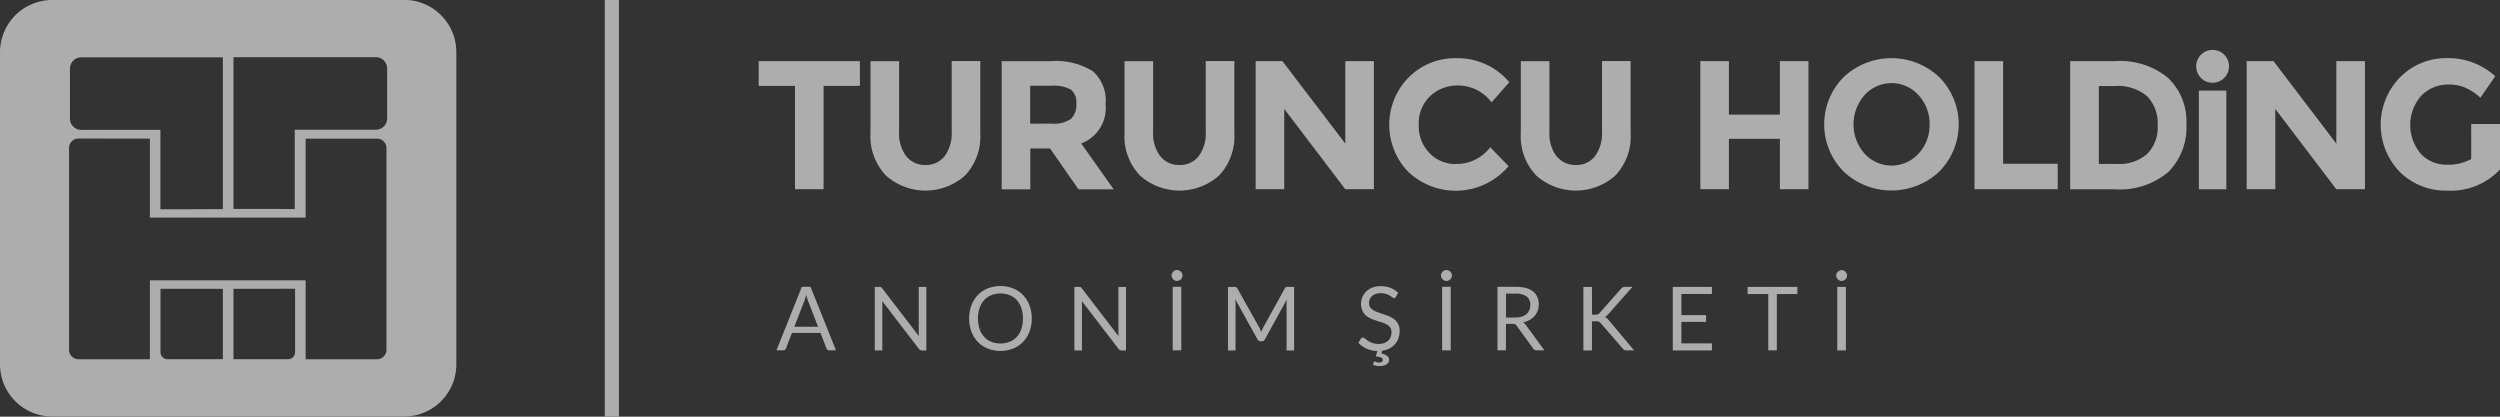 <svg xmlns="http://www.w3.org/2000/svg" width="141.666" height="23.61" viewBox="0 0 141.666 23.61">
  <rect x="0" y="0" width="141.666" height="23.61" fill="#333333" stroke="none"/>
  <g id="g10" opacity="0.6">
    <g id="g12" transform="translate(0 0)">
      <g id="Group_3490" data-name="Group 3490">
        <g id="g14">
          <g id="g20" transform="translate(0 0)">
            <path id="path22" d="M13.23,169.528v3.991h3.092a.4.4,0,0,0,.4-.4v-3.592Zm-4.136,0v3.592a.4.4,0,0,0,.4.4h3.135v-3.991Zm3.534-4.514v-8.6H4.6a.639.639,0,0,0-.637.637v2.835a.64.64,0,0,0,.637.637h4.49l0,4.5.878,0Zm4.075,0v-4.5h4.6a.639.639,0,0,0,.636-.637v-2.835a.639.639,0,0,0-.636-.637H13.23v8.6h2.592Zm-12.256-4a.535.535,0,0,0-.534.534v11.439a.536.536,0,0,0,.534.535H8.493v-4.474H17.32v4.474h4.045a.536.536,0,0,0,.534-.535V161.554a.535.535,0,0,0-.534-.534H17.32v4.474H8.493v-4.474Zm-1.5-7.857H22.908a2.96,2.96,0,0,1,2.951,2.951v17.707a2.96,2.96,0,0,1-2.951,2.952H2.952A2.961,2.961,0,0,1,0,173.822V156.115a2.961,2.961,0,0,1,2.952-2.951" transform="translate(0 -153.164)" fill="#fff" fill-rule="evenodd"/>
          </g>
          <g id="g24" transform="translate(42.993 3.463)">
            <path id="path26" d="M93.963,161.837v5.858h-1.62v-5.858H90.286v-1.4H96.02v1.4Z" transform="translate(-90.286 -160.435)" fill="#fff" fill-rule="evenodd"/>
          </g>
          <g id="g28" transform="translate(49.329 3.463)">
            <path id="path30" d="M105.617,165.82a1.326,1.326,0,0,0,1.09.5,1.311,1.311,0,0,0,1.085-.5,2.153,2.153,0,0,0,.4-1.376v-4.01h1.62V164.5a3.227,3.227,0,0,1-.872,2.426,3.371,3.371,0,0,1-4.471-.006,3.219,3.219,0,0,1-.878-2.42v-4.061h1.62v4.01a2.137,2.137,0,0,0,.405,1.376" transform="translate(-103.592 -160.435)" fill="#fff" fill-rule="evenodd"/>
          </g>
          <g id="g32" transform="translate(56.756 3.463)">
            <path id="path34" d="M121.992,163.977a1.738,1.738,0,0,0,1.132-.271,1.1,1.1,0,0,0,.3-.857.92.92,0,0,0-.311-.8,2,2,0,0,0-1.09-.218h-1.215v2.15Zm3.085-1.132A2.139,2.139,0,0,1,123.7,165.1l1.838,2.6h-1.994l-1.61-2.315h-1.121v2.315h-1.62v-7.26h2.752a3.949,3.949,0,0,1,2.416.571,2.206,2.206,0,0,1,.721,1.839" transform="translate(-119.187 -160.435)" fill="#fff" fill-rule="evenodd"/>
          </g>
          <g id="g36" transform="translate(63.725 3.463)">
            <path id="path38" d="M135.849,165.82a1.326,1.326,0,0,0,1.09.5,1.312,1.312,0,0,0,1.085-.5,2.15,2.15,0,0,0,.4-1.376v-4.01h1.62V164.5a3.225,3.225,0,0,1-.873,2.426,3.37,3.37,0,0,1-4.471-.006,3.216,3.216,0,0,1-.878-2.42v-4.061h1.62v4.01a2.132,2.132,0,0,0,.405,1.376" transform="translate(-133.824 -160.435)" fill="#fff" fill-rule="evenodd"/>
          </g>
          <g id="g40" transform="translate(71.152 3.463)">
            <path id="path42" d="M154.5,160.435h1.62v7.26H154.5l-3.459-4.549v4.549h-1.62v-7.26h1.516l3.563,4.674Z" transform="translate(-149.419 -160.435)" fill="#fff" fill-rule="evenodd"/>
          </g>
          <g id="g44" transform="translate(78.724 3.298)">
            <path id="path46" d="M169.09,166.08a2.389,2.389,0,0,0,1.952-.945l1.039,1.069a3.917,3.917,0,0,1-5.676.332,3.838,3.838,0,0,1,.021-5.369,3.727,3.727,0,0,1,2.706-1.08,3.834,3.834,0,0,1,2.991,1.36l-1.007,1.143a2.36,2.36,0,0,0-1.912-.955,2.232,2.232,0,0,0-1.563.6,2.084,2.084,0,0,0-.649,1.61,2.189,2.189,0,0,0,.614,1.626,2.018,2.018,0,0,0,1.484.613" transform="translate(-165.32 -160.088)" fill="#fff" fill-rule="evenodd"/>
          </g>
          <g id="g48" transform="translate(86.182 3.463)">
            <path id="path50" d="M183.006,165.82a1.327,1.327,0,0,0,1.09.5,1.308,1.308,0,0,0,1.085-.5,2.15,2.15,0,0,0,.4-1.376v-4.01h1.62V164.5a3.227,3.227,0,0,1-.873,2.426,3.372,3.372,0,0,1-4.472-.006,3.22,3.22,0,0,1-.877-2.42v-4.061h1.62v4.01a2.137,2.137,0,0,0,.4,1.376" transform="translate(-180.982 -160.435)" fill="#fff" fill-rule="evenodd"/>
          </g>
          <g id="g52" transform="translate(96.35 3.463)">
            <path id="path54" d="M206.844,160.435h1.62v7.26h-1.62v-2.856h-2.889v2.856h-1.619v-7.26h1.619v3.033h2.889Z" transform="translate(-202.335 -160.435)" fill="#fff" fill-rule="evenodd"/>
          </g>
          <g id="g56" transform="translate(103.371 3.297)">
            <path id="path58" d="M223.6,166.51a3.955,3.955,0,0,1-5.421,0,3.8,3.8,0,0,1,0-5.349,3.956,3.956,0,0,1,5.421,0,3.8,3.8,0,0,1,0,5.349m-.55-2.669a2.373,2.373,0,0,0-.624-1.657,2.056,2.056,0,0,0-3.064,0,2.511,2.511,0,0,0,0,3.309,2.067,2.067,0,0,0,3.064,0,2.356,2.356,0,0,0,.624-1.652" transform="translate(-217.079 -160.087)" fill="#fff" fill-rule="evenodd"/>
          </g>
          <g id="g60" transform="translate(111.888 3.463)">
            <path id="path62" d="M234.965,167.695v-7.26h1.621v5.817h3.094v1.443Z" transform="translate(-234.965 -160.435)" fill="#fff" fill-rule="evenodd"/>
          </g>
          <g id="g64" transform="translate(117.31 3.463)">
            <path id="path66" d="M249,166.262a2.4,2.4,0,0,0,1.709-.561,2.126,2.126,0,0,0,.6-1.631,2.18,2.18,0,0,0-.6-1.646,2.551,2.551,0,0,0-1.833-.576h-.9v4.414Zm-.083-5.827a4.265,4.265,0,0,1,2.981.951,3.407,3.407,0,0,1,1.039,2.643,3.568,3.568,0,0,1-1.013,2.68,4.274,4.274,0,0,1-3.09.987h-2.482v-7.26Z" transform="translate(-246.352 -160.435)" fill="#fff" fill-rule="evenodd"/>
          </g>
          <g id="g68" transform="translate(124.465 2.861)">
            <path id="path70" d="M261.644,160.734a.93.93,0,1,1,.649.264.885.885,0,0,1-.649-.264m1.427,6.3h-1.556v-5.588h1.556Z" transform="translate(-261.378 -159.171)" fill="#fff" fill-rule="evenodd"/>
          </g>
          <g id="g72" transform="translate(127.312 3.463)">
            <path id="path74" d="M272.435,160.435h1.621v7.26h-1.621l-3.459-4.549v4.549h-1.62v-7.26h1.518l3.561,4.674Z" transform="translate(-267.356 -160.435)" fill="#fff" fill-rule="evenodd"/>
          </g>
          <g id="g76" transform="translate(134.906 3.298)">
            <path id="path78" d="M288.432,163.817h1.631v2.575a3.809,3.809,0,0,1-2.992,1.2,3.691,3.691,0,0,1-2.684-1.06,3.838,3.838,0,0,1,.021-5.369,3.68,3.68,0,0,1,2.668-1.08,3.946,3.946,0,0,1,2.717,1.028l-.841,1.214a3.22,3.22,0,0,0-.9-.586,2.406,2.406,0,0,0-.886-.16,2.131,2.131,0,0,0-1.559.628,2.507,2.507,0,0,0-.026,3.3,1.967,1.967,0,0,0,1.45.618,2.778,2.778,0,0,0,1.4-.322Z" transform="translate(-283.303 -160.088)" fill="#fff" fill-rule="evenodd"/>
          </g>
          <g id="g80" transform="translate(44.001 16.253)">
            <path id="path82" d="M95.774,190.894H95.4a.166.166,0,0,1-.106-.033.208.208,0,0,1-.06-.082l-.336-.87H93.279l-.336.87a.174.174,0,0,1-.058.079.159.159,0,0,1-.106.036H92.4l1.439-3.6h.493Zm-1.015-1.336-.566-1.465c-.017-.043-.034-.094-.052-.152s-.036-.119-.053-.185a2.732,2.732,0,0,1-.108.339l-.566,1.462Z" transform="translate(-92.403 -187.295)" fill="#fff" fill-rule="evenodd"/>
          </g>
          <g id="g84" transform="translate(49.575 16.254)">
            <path id="path86" d="M107.024,187.3v3.6h-.243a.2.2,0,0,1-.1-.02.274.274,0,0,1-.078-.067l-2.082-2.714c0,.042.006.083.008.124s0,.078,0,.112V190.9h-.427v-3.6h.252a.376.376,0,0,1,.055,0,.188.188,0,0,1,.04.012.153.153,0,0,1,.035.025.3.3,0,0,1,.038.043l2.082,2.71c0-.044-.006-.085-.009-.127s0-.079,0-.117V187.3Z" transform="translate(-104.107 -187.296)" fill="#fff" fill-rule="evenodd"/>
          </g>
          <g id="g88" transform="translate(54.916 16.213)">
            <path id="path90" d="M118.373,189.051a1.824,1.824,0,0,0-.09-.6,1.248,1.248,0,0,0-.257-.446,1.116,1.116,0,0,0-.4-.28,1.46,1.46,0,0,0-1.052,0,1.13,1.13,0,0,0-.4.28,1.236,1.236,0,0,0-.258.446,1.989,1.989,0,0,0,0,1.189,1.235,1.235,0,0,0,.258.444,1.117,1.117,0,0,0,.4.28,1.48,1.48,0,0,0,1.052,0,1.1,1.1,0,0,0,.4-.28,1.248,1.248,0,0,0,.257-.444,1.811,1.811,0,0,0,.09-.594m.5,0a2.058,2.058,0,0,1-.129.742,1.7,1.7,0,0,1-.361.581,1.641,1.641,0,0,1-.561.378,2.013,2.013,0,0,1-1.448,0,1.63,1.63,0,0,1-.56-.378,1.683,1.683,0,0,1-.362-.581,2.214,2.214,0,0,1,0-1.484,1.7,1.7,0,0,1,.362-.583,1.608,1.608,0,0,1,.56-.38,1.993,1.993,0,0,1,1.448,0,1.618,1.618,0,0,1,.561.38,1.709,1.709,0,0,1,.361.583,2.059,2.059,0,0,1,.129.742" transform="translate(-115.323 -187.21)" fill="#fff" fill-rule="evenodd"/>
          </g>
          <g id="g92" transform="translate(60.889 16.254)">
            <path id="path94" d="M130.784,187.3v3.6h-.244a.2.2,0,0,1-.1-.02.281.281,0,0,1-.078-.067l-2.082-2.714c0,.042.006.083.007.124s0,.078,0,.112V190.9h-.427v-3.6h.251a.39.39,0,0,1,.056,0,.183.183,0,0,1,.04.012.18.18,0,0,1,.035.025.371.371,0,0,1,.038.043l2.083,2.71c0-.044-.006-.085-.009-.127s0-.079,0-.117V187.3Z" transform="translate(-127.867 -187.296)" fill="#fff" fill-rule="evenodd"/>
          </g>
          <g id="g96" transform="translate(66.395 15.304)">
            <path id="path98" d="M140.043,185.611a.274.274,0,0,1-.025.115.3.3,0,0,1-.068.1.336.336,0,0,1-.1.067.281.281,0,0,1-.12.026.26.26,0,0,1-.115-.026.315.315,0,0,1-.1-.067.3.3,0,0,1-.065-.1.281.281,0,0,1-.024-.115.29.29,0,0,1,.024-.118.348.348,0,0,1,.065-.1.341.341,0,0,1,.1-.067.273.273,0,0,1,.115-.025.294.294,0,0,1,.12.025.365.365,0,0,1,.1.067.338.338,0,0,1,.068.1.282.282,0,0,1,.025.118m-.068,4.24h-.488v-3.6h.488Z" transform="translate(-139.43 -185.302)" fill="#fff" fill-rule="evenodd"/>
          </g>
          <g id="g100" transform="translate(69.587 16.254)">
            <path id="path102" d="M149.88,187.3v3.6h-.427v-2.644c0-.035,0-.073,0-.113s0-.082.008-.123l-1.236,2.251a.189.189,0,0,1-.176.112h-.07a.186.186,0,0,1-.175-.112L146.546,188a2.114,2.114,0,0,1,.015.247V190.9h-.428v-3.6h.36a.31.31,0,0,1,.1.012.14.14,0,0,1,.068.071l1.244,2.215c.02.04.04.081.059.124s.038.09.054.134c.016-.045.034-.09.053-.136s.038-.085.06-.126l1.221-2.212a.132.132,0,0,1,.067-.071.313.313,0,0,1,.1-.012Z" transform="translate(-146.134 -187.296)" fill="#fff" fill-rule="evenodd"/>
          </g>
          <g id="g104" transform="translate(76.973 16.213)">
            <path id="path106" d="M163.778,187.813a.179.179,0,0,1-.048.056.114.114,0,0,1-.064.02.179.179,0,0,1-.1-.043,1.577,1.577,0,0,0-.144-.1,1.223,1.223,0,0,0-.208-.093.9.9,0,0,0-.3-.043.874.874,0,0,0-.288.044.607.607,0,0,0-.207.12.461.461,0,0,0-.127.177.558.558,0,0,0-.044.22.41.41,0,0,0,.075.25.638.638,0,0,0,.2.17,1.472,1.472,0,0,0,.276.121l.316.108c.108.037.213.078.317.123a1.115,1.115,0,0,1,.277.176.8.8,0,0,1,.2.258.86.86,0,0,1,.074.377,1.2,1.2,0,0,1-.067.4,1.043,1.043,0,0,1-.192.339,1.053,1.053,0,0,1-.31.247,1.3,1.3,0,0,1-.421.13l-.046.163a.756.756,0,0,1,.337.136.28.28,0,0,1,.1.223.271.271,0,0,1-.04.147.354.354,0,0,1-.11.11.575.575,0,0,1-.173.068.948.948,0,0,1-.221.024.871.871,0,0,1-.2-.021,1.069,1.069,0,0,1-.17-.056l.043-.139a.058.058,0,0,1,.058-.045.072.072,0,0,1,.033.009.523.523,0,0,1,.05.021.549.549,0,0,0,.069.02.4.4,0,0,0,.09.01.249.249,0,0,0,.159-.043.129.129,0,0,0,.054-.107.138.138,0,0,0-.1-.136,1.542,1.542,0,0,0-.3-.063l.1-.3a1.562,1.562,0,0,1-.611-.135,1.492,1.492,0,0,1-.47-.334l.141-.232a.177.177,0,0,1,.049-.047.118.118,0,0,1,.064-.018.133.133,0,0,1,.074.026.837.837,0,0,1,.094.067c.036.027.075.057.12.088a1.137,1.137,0,0,0,.156.088,1.118,1.118,0,0,0,.445.093.931.931,0,0,0,.309-.048.687.687,0,0,0,.231-.135.579.579,0,0,0,.144-.207.7.7,0,0,0,.05-.269.445.445,0,0,0-.074-.268.6.6,0,0,0-.195-.175,1.438,1.438,0,0,0-.277-.12l-.317-.1a2.932,2.932,0,0,1-.315-.119,1.035,1.035,0,0,1-.277-.175.811.811,0,0,1-.194-.27.983.983,0,0,1,.216-1.087,1.07,1.07,0,0,1,.348-.22,1.287,1.287,0,0,1,.476-.083,1.529,1.529,0,0,1,.55.1,1.32,1.32,0,0,1,.435.276Z" transform="translate(-161.643 -187.21)" fill="#fff" fill-rule="evenodd"/>
          </g>
          <g id="g108" transform="translate(81.663 15.304)">
            <path id="path110" d="M172.105,185.611a.268.268,0,0,1-.026.115.276.276,0,0,1-.068.1.334.334,0,0,1-.1.067.282.282,0,0,1-.12.026.259.259,0,0,1-.115-.026.308.308,0,0,1-.1-.067.277.277,0,0,1-.066-.1.274.274,0,0,1-.024-.115.282.282,0,0,1,.024-.118.314.314,0,0,1,.066-.1.333.333,0,0,1,.1-.067.271.271,0,0,1,.115-.025.3.3,0,0,1,.12.025.363.363,0,0,1,.1.067.312.312,0,0,1,.068.1.275.275,0,0,1,.026.118m-.068,4.24h-.487v-3.6h.487Z" transform="translate(-171.492 -185.302)" fill="#fff" fill-rule="evenodd"/>
          </g>
          <g id="g112" transform="translate(84.855 16.253)">
            <path id="path114" d="M180.857,190.894h-.433a.219.219,0,0,1-.2-.1l-.934-1.286a.27.27,0,0,0-.09-.088.341.341,0,0,0-.152-.026h-.37v1.5H178.2v-3.6h1.017a2.282,2.282,0,0,1,.591.068,1.159,1.159,0,0,1,.412.2.8.8,0,0,1,.239.316,1.045,1.045,0,0,1,.079.412,1.031,1.031,0,0,1-.06.357,1,1,0,0,1-.174.3,1.082,1.082,0,0,1-.28.225,1.465,1.465,0,0,1-.373.14.484.484,0,0,1,.161.153Zm-1.664-1.857a1.238,1.238,0,0,0,.375-.051.782.782,0,0,0,.27-.145.6.6,0,0,0,.164-.225.722.722,0,0,0,.057-.288.58.58,0,0,0-.211-.486,1.029,1.029,0,0,0-.634-.162h-.532v1.358Z" transform="translate(-178.197 -187.295)" fill="#fff" fill-rule="evenodd"/>
          </g>
          <g id="g116" transform="translate(89.731 16.254)">
            <path id="path118" d="M188.92,188.873h.184a.417.417,0,0,0,.154-.024.256.256,0,0,0,.1-.081l1.2-1.357a.3.3,0,0,1,.106-.09.331.331,0,0,1,.135-.025h.412l-1.37,1.55a.979.979,0,0,1-.1.1.593.593,0,0,1-.1.064.405.405,0,0,1,.123.066.642.642,0,0,1,.108.114l1.431,1.706h-.421a.485.485,0,0,1-.081-.006.25.25,0,0,1-.06-.02.358.358,0,0,1-.043-.033.336.336,0,0,1-.037-.043l-1.24-1.43a.326.326,0,0,0-.108-.09.46.46,0,0,0-.176-.025h-.222V190.9h-.484v-3.6h.484Z" transform="translate(-188.436 -187.296)" fill="#fff" fill-rule="evenodd"/>
          </g>
          <g id="g120" transform="translate(94.788 16.253)">
            <path id="path122" d="M201.275,190.5l0,.4h-2.217v-3.6h2.217v.4h-1.73v1.2h1.4v.383h-1.4V190.5Z" transform="translate(-199.055 -187.295)" fill="#fff" fill-rule="evenodd"/>
          </g>
          <g id="g124" transform="translate(99.033 16.254)">
            <path id="path126" d="M210.788,187.705h-1.165v3.19h-.485v-3.19H207.97V187.3h2.818Z" transform="translate(-207.97 -187.296)" fill="#fff" fill-rule="evenodd"/>
          </g>
          <g id="g128" transform="translate(104.054 15.304)">
            <path id="path130" d="M219.127,185.611a.261.261,0,0,1-.026.115.283.283,0,0,1-.066.1.354.354,0,0,1-.1.067.28.28,0,0,1-.234,0,.329.329,0,0,1-.1-.067.311.311,0,0,1-.089-.211.289.289,0,0,1,.025-.118.318.318,0,0,1,.064-.1.358.358,0,0,1,.1-.067.29.29,0,0,1,.234,0,.386.386,0,0,1,.1.067.321.321,0,0,1,.066.1.268.268,0,0,1,.026.118m-.067,4.24h-.488v-3.6h.488Z" transform="translate(-218.514 -185.302)" fill="#fff" fill-rule="evenodd"/>
          </g>
          <path id="path132" d="M72.774,176.773h-.8v-23.61h.8Z" transform="translate(-37.703 -153.163)" fill="#fff" fill-rule="evenodd"/>
        </g>
      </g>
    </g>
  </g>
</svg>
